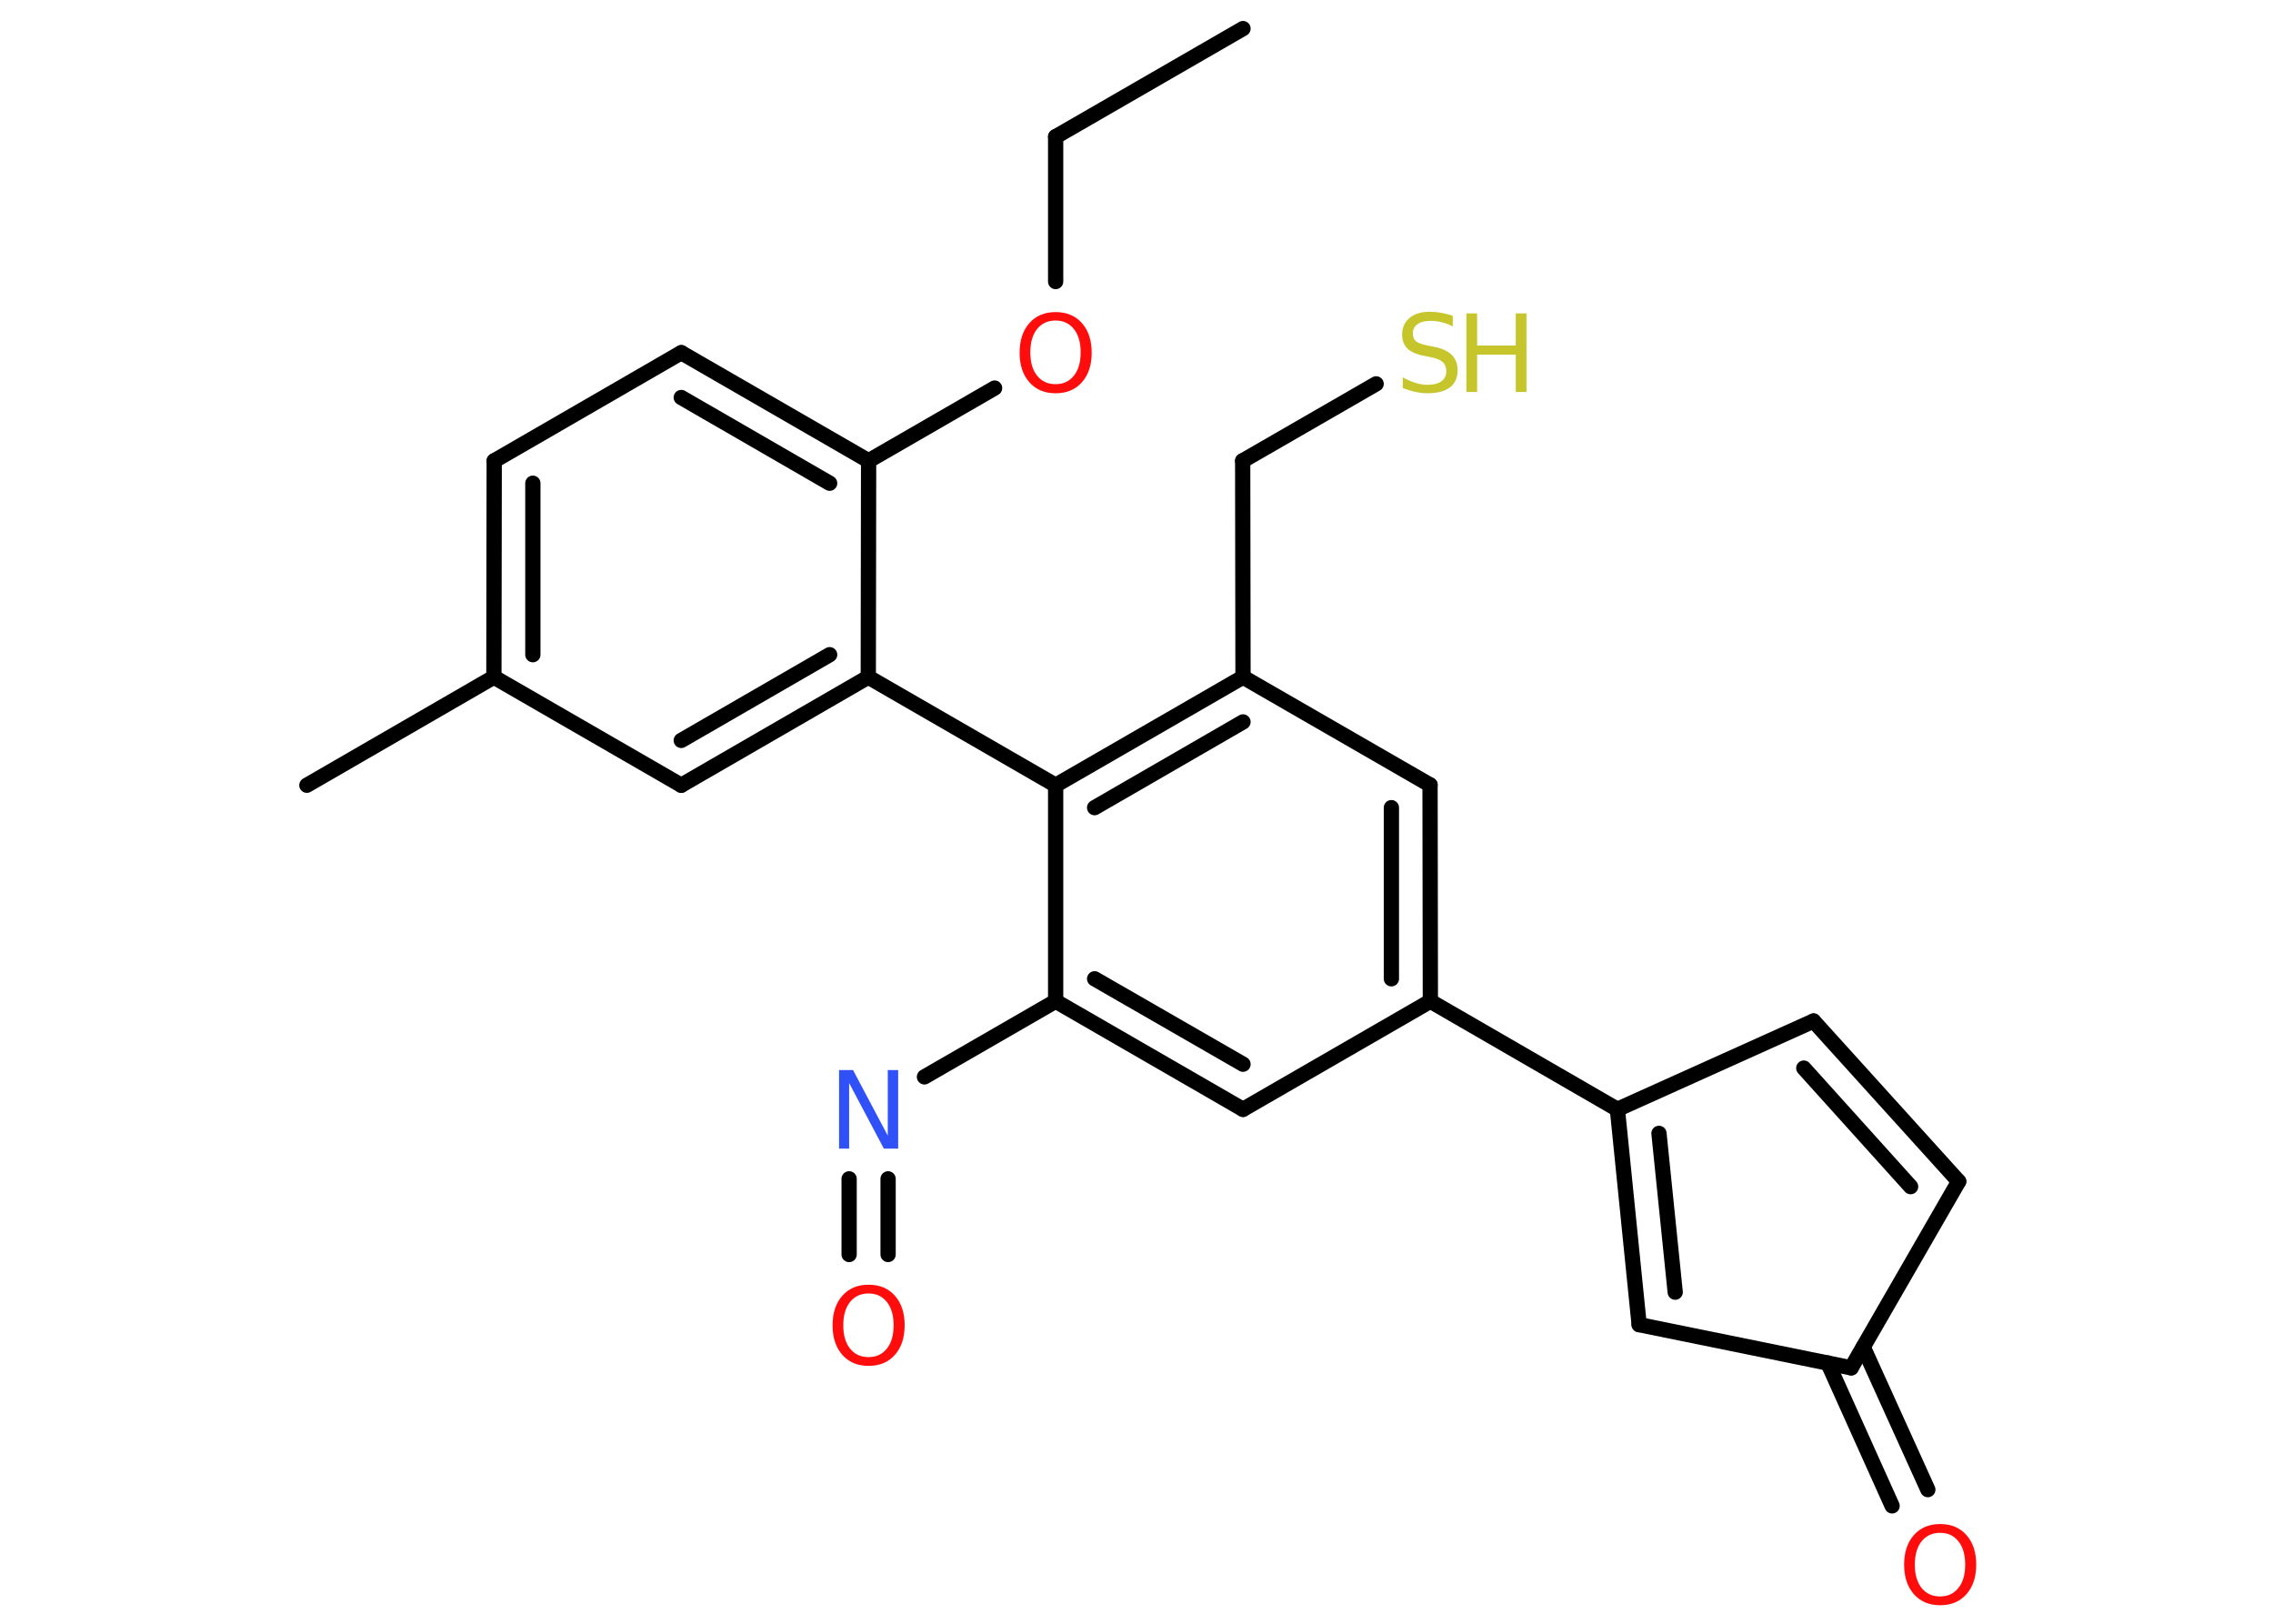 <?xml version='1.0' encoding='UTF-8'?>
<!DOCTYPE svg PUBLIC "-//W3C//DTD SVG 1.1//EN" "http://www.w3.org/Graphics/SVG/1.1/DTD/svg11.dtd">
<svg version='1.2' xmlns='http://www.w3.org/2000/svg' xmlns:xlink='http://www.w3.org/1999/xlink' width='70.0mm' height='50.0mm' viewBox='0 0 70.0 50.0'>
  <desc>Generated by the Chemistry Development Kit (http://github.com/cdk)</desc>
  <g stroke-linecap='round' stroke-linejoin='round' stroke='#000000' stroke-width='.47' fill='#FF0D0D'>
    <rect x='.0' y='.0' width='70.0' height='50.0' fill='#FFFFFF' stroke='none'/>
    <g id='mol1' class='mol'>
      <line id='mol1bnd1' class='bond' x1='38.28' y1='.88' x2='32.51' y2='4.21'/>
      <line id='mol1bnd2' class='bond' x1='32.51' y1='4.21' x2='32.51' y2='8.67'/>
      <line id='mol1bnd3' class='bond' x1='30.63' y1='11.95' x2='26.75' y2='14.19'/>
      <g id='mol1bnd4' class='bond'>
        <line x1='26.75' y1='14.19' x2='20.98' y2='10.86'/>
        <line x1='25.55' y1='14.88' x2='20.98' y2='12.24'/>
      </g>
      <line id='mol1bnd5' class='bond' x1='20.98' y1='10.86' x2='15.22' y2='14.19'/>
      <g id='mol1bnd6' class='bond'>
        <line x1='15.22' y1='14.19' x2='15.21' y2='20.85'/>
        <line x1='16.41' y1='14.88' x2='16.41' y2='20.16'/>
      </g>
      <line id='mol1bnd7' class='bond' x1='15.21' y1='20.85' x2='9.45' y2='24.18'/>
      <line id='mol1bnd8' class='bond' x1='15.21' y1='20.85' x2='20.98' y2='24.18'/>
      <g id='mol1bnd9' class='bond'>
        <line x1='20.98' y1='24.18' x2='26.74' y2='20.85'/>
        <line x1='20.98' y1='22.8' x2='25.55' y2='20.16'/>
      </g>
      <line id='mol1bnd10' class='bond' x1='26.75' y1='14.19' x2='26.74' y2='20.85'/>
      <line id='mol1bnd11' class='bond' x1='26.74' y1='20.85' x2='32.51' y2='24.18'/>
      <g id='mol1bnd12' class='bond'>
        <line x1='38.28' y1='20.85' x2='32.51' y2='24.18'/>
        <line x1='38.28' y1='22.23' x2='33.71' y2='24.87'/>
      </g>
      <line id='mol1bnd13' class='bond' x1='38.28' y1='20.85' x2='38.27' y2='14.19'/>
      <line id='mol1bnd14' class='bond' x1='38.27' y1='14.19' x2='42.38' y2='11.82'/>
      <line id='mol1bnd15' class='bond' x1='38.28' y1='20.85' x2='44.04' y2='24.17'/>
      <g id='mol1bnd16' class='bond'>
        <line x1='44.05' y1='30.83' x2='44.04' y2='24.17'/>
        <line x1='42.85' y1='30.14' x2='42.85' y2='24.87'/>
      </g>
      <line id='mol1bnd17' class='bond' x1='44.05' y1='30.83' x2='49.81' y2='34.16'/>
      <g id='mol1bnd18' class='bond'>
        <line x1='49.81' y1='34.16' x2='50.48' y2='40.79'/>
        <line x1='51.09' y1='34.9' x2='51.59' y2='39.79'/>
      </g>
      <line id='mol1bnd19' class='bond' x1='50.48' y1='40.79' x2='57.01' y2='42.12'/>
      <g id='mol1bnd20' class='bond'>
        <line x1='57.38' y1='41.48' x2='59.37' y2='45.87'/>
        <line x1='56.29' y1='41.97' x2='58.27' y2='46.37'/>
      </g>
      <line id='mol1bnd21' class='bond' x1='57.01' y1='42.12' x2='60.32' y2='36.38'/>
      <g id='mol1bnd22' class='bond'>
        <line x1='60.32' y1='36.38' x2='55.85' y2='31.44'/>
        <line x1='58.84' y1='36.54' x2='55.55' y2='32.89'/>
      </g>
      <line id='mol1bnd23' class='bond' x1='49.81' y1='34.16' x2='55.85' y2='31.44'/>
      <line id='mol1bnd24' class='bond' x1='44.05' y1='30.83' x2='38.28' y2='34.16'/>
      <g id='mol1bnd25' class='bond'>
        <line x1='32.51' y1='30.83' x2='38.28' y2='34.16'/>
        <line x1='33.71' y1='30.14' x2='38.28' y2='32.77'/>
      </g>
      <line id='mol1bnd26' class='bond' x1='32.51' y1='24.18' x2='32.51' y2='30.83'/>
      <line id='mol1bnd27' class='bond' x1='32.51' y1='30.83' x2='28.47' y2='33.16'/>
      <g id='mol1bnd28' class='bond'>
        <line x1='27.35' y1='36.3' x2='27.35' y2='38.63'/>
        <line x1='26.15' y1='36.3' x2='26.15' y2='38.63'/>
      </g>
      <path id='mol1atm3' class='atom' d='M32.51 9.87q-.36 .0 -.57 .26q-.21 .26 -.21 .72q.0 .46 .21 .72q.21 .26 .57 .26q.35 .0 .56 -.26q.21 -.26 .21 -.72q.0 -.46 -.21 -.72q-.21 -.26 -.56 -.26zM32.51 9.61q.51 .0 .81 .34q.3 .34 .3 .91q.0 .57 -.3 .91q-.3 .34 -.81 .34q-.51 .0 -.81 -.34q-.3 -.34 -.3 -.91q.0 -.57 .3 -.91q.3 -.34 .81 -.34z' stroke='none'/>
      <g id='mol1atm14' class='atom'>
        <path d='M44.74 9.73v.32q-.18 -.09 -.35 -.13q-.17 -.04 -.32 -.04q-.27 .0 -.41 .1q-.15 .1 -.15 .29q.0 .16 .1 .24q.1 .08 .36 .13l.2 .04q.36 .07 .54 .25q.18 .18 .18 .47q.0 .35 -.24 .53q-.24 .18 -.69 .18q-.17 .0 -.36 -.04q-.19 -.04 -.4 -.12v-.33q.2 .11 .39 .17q.19 .06 .37 .06q.28 .0 .43 -.11q.15 -.11 .15 -.31q.0 -.18 -.11 -.28q-.11 -.1 -.36 -.15l-.2 -.04q-.37 -.07 -.53 -.23q-.16 -.16 -.16 -.43q.0 -.32 .23 -.51q.23 -.19 .62 -.19q.17 .0 .34 .03q.18 .03 .36 .09z' stroke='none' fill='#C6C62C'/>
        <path d='M45.16 9.65h.33v.99h1.19v-.99h.33v2.42h-.33v-1.15h-1.19v1.15h-.33v-2.42z' stroke='none' fill='#C6C62C'/>
      </g>
      <path id='mol1atm20' class='atom' d='M59.75 47.2q-.36 .0 -.57 .26q-.21 .26 -.21 .72q.0 .46 .21 .72q.21 .26 .57 .26q.35 .0 .56 -.26q.21 -.26 .21 -.72q.0 -.46 -.21 -.72q-.21 -.26 -.56 -.26zM59.75 46.93q.51 .0 .81 .34q.3 .34 .3 .91q.0 .57 -.3 .91q-.3 .34 -.81 .34q-.51 .0 -.81 -.34q-.3 -.34 -.3 -.91q.0 -.57 .3 -.91q.3 -.34 .81 -.34z' stroke='none'/>
      <path id='mol1atm25' class='atom' d='M25.83 32.95h.44l1.07 2.02v-2.02h.32v2.42h-.44l-1.07 -2.02v2.02h-.31v-2.42z' stroke='none' fill='#3050F8'/>
      <path id='mol1atm26' class='atom' d='M26.75 39.83q-.36 .0 -.57 .26q-.21 .26 -.21 .72q.0 .46 .21 .72q.21 .26 .57 .26q.35 .0 .56 -.26q.21 -.26 .21 -.72q.0 -.46 -.21 -.72q-.21 -.26 -.56 -.26zM26.75 39.56q.51 .0 .81 .34q.3 .34 .3 .91q.0 .57 -.3 .91q-.3 .34 -.81 .34q-.51 .0 -.81 -.34q-.3 -.34 -.3 -.91q.0 -.57 .3 -.91q.3 -.34 .81 -.34z' stroke='none'/>
    </g>
  </g>
</svg>
